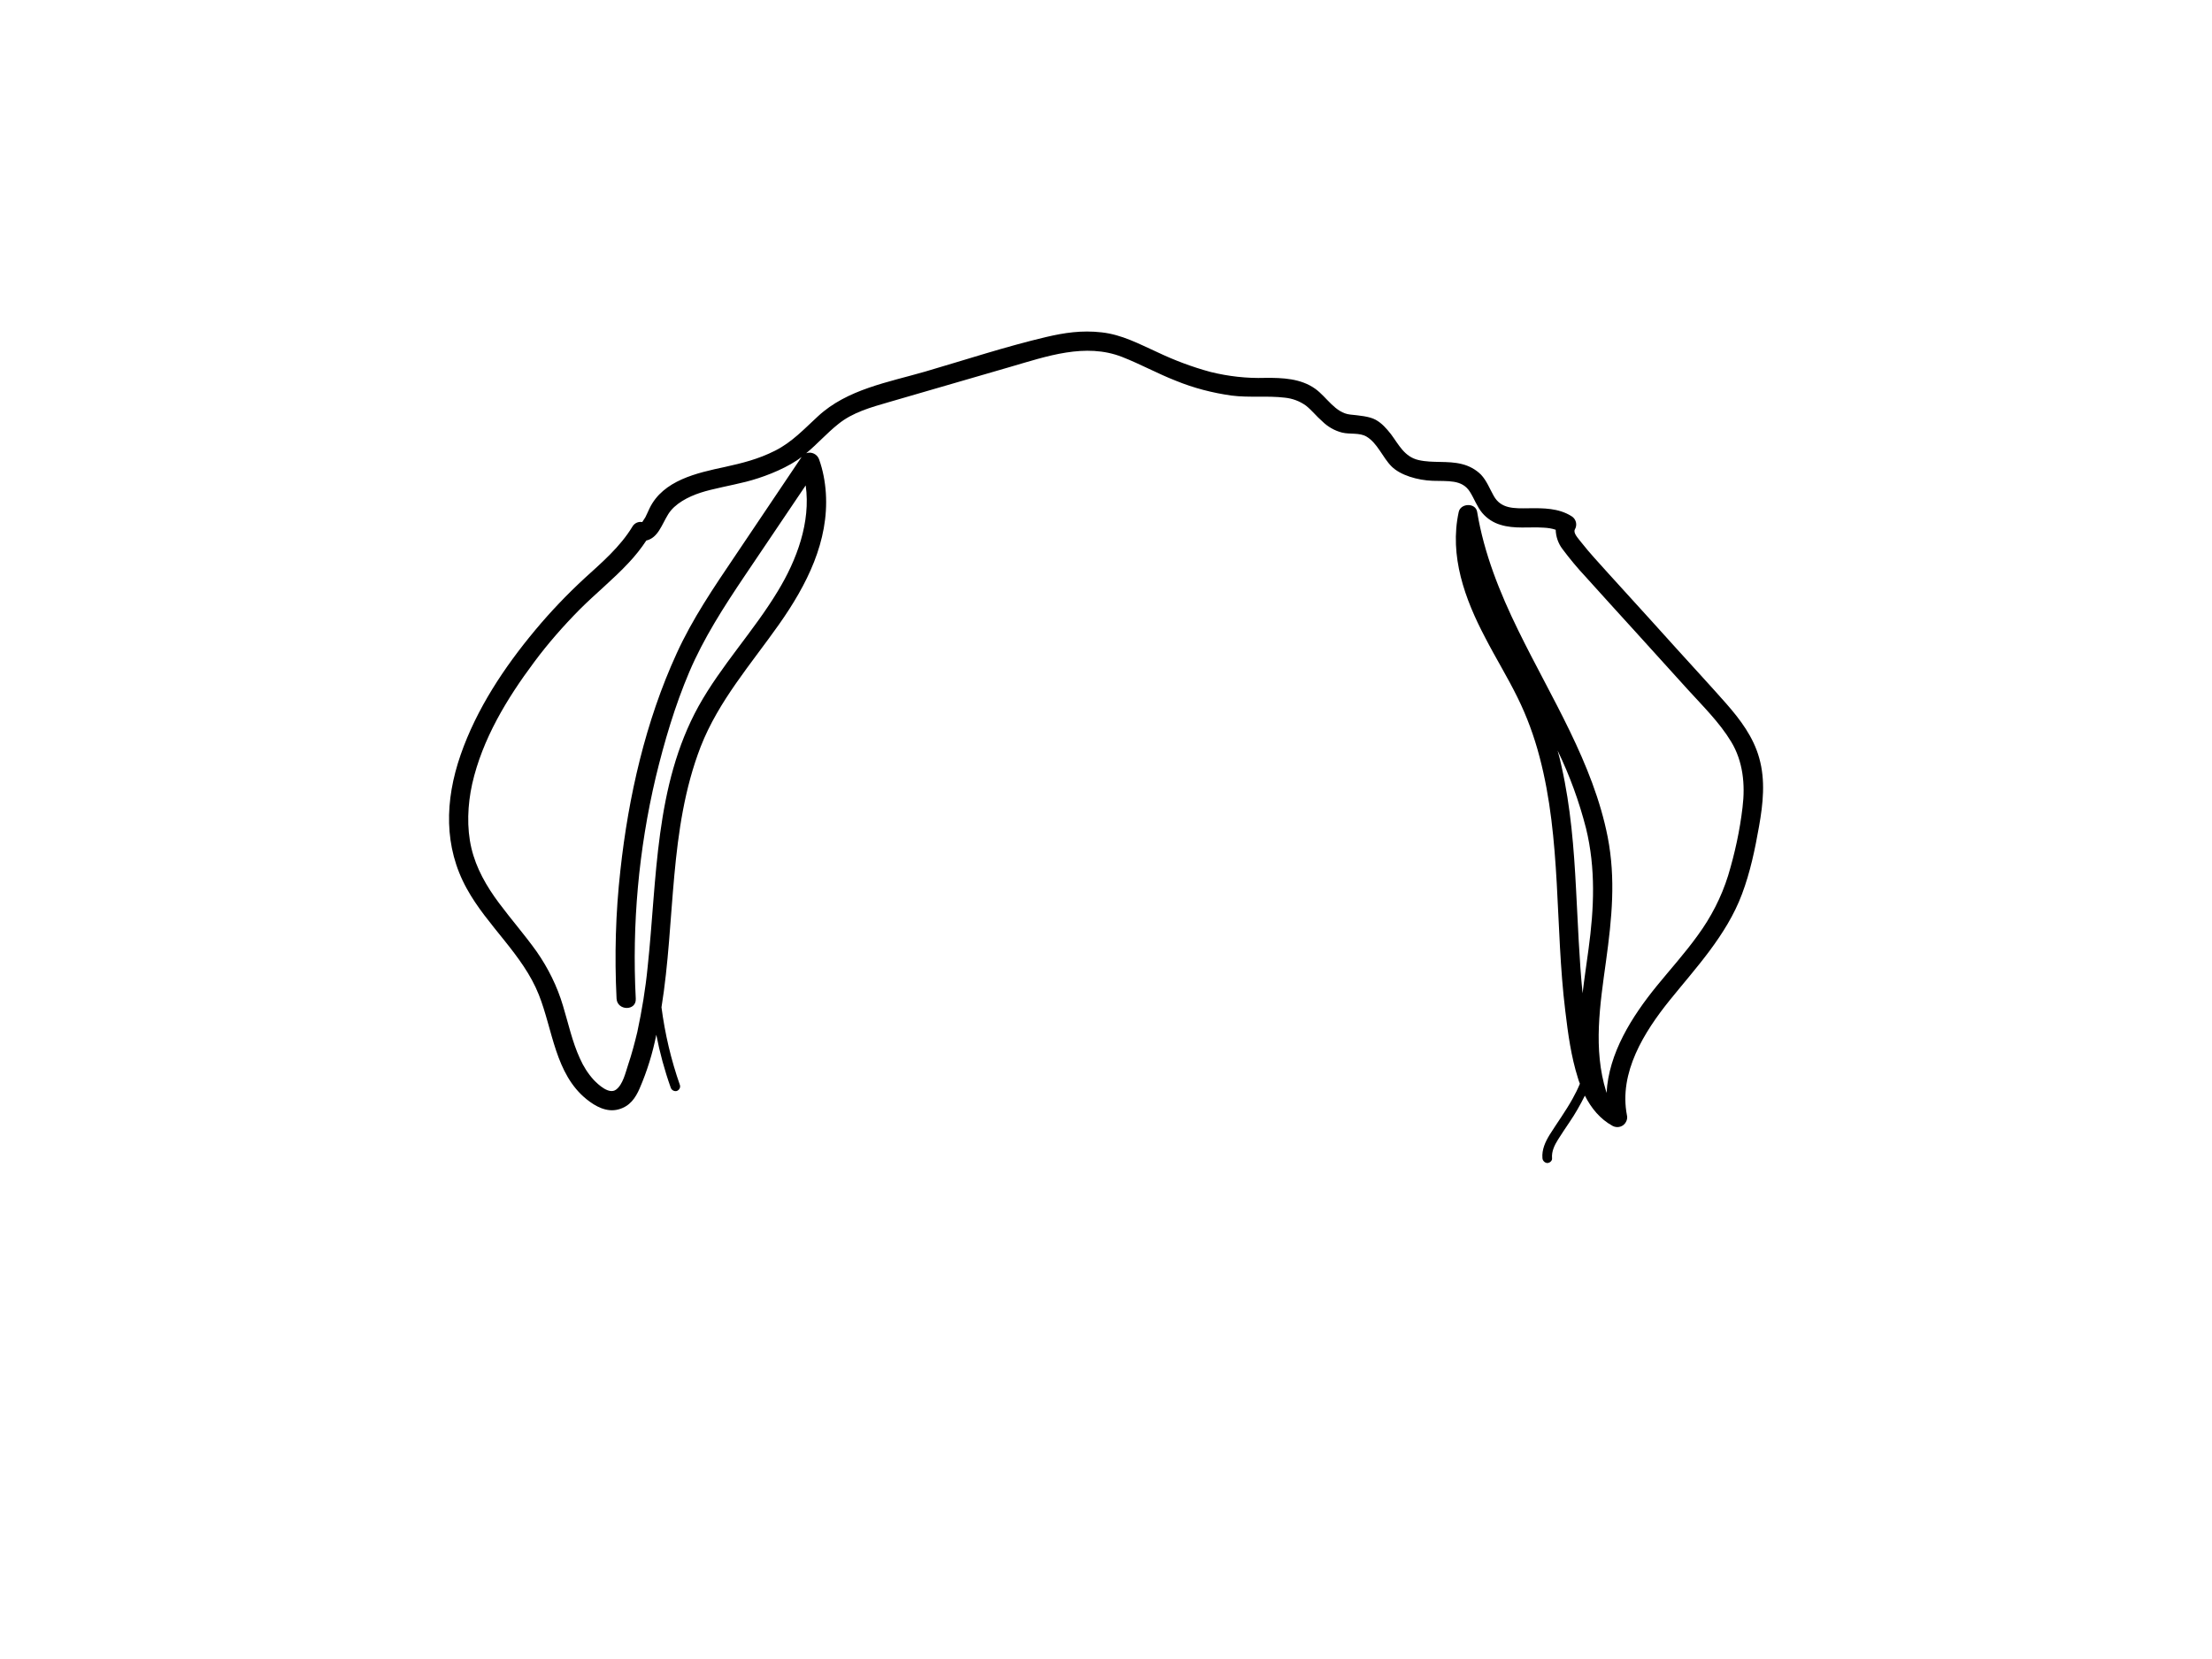 <?xml version="1.0" encoding="utf-8"?>
<!-- Generator: Adobe Illustrator 24.2.3, SVG Export Plug-In . SVG Version: 6.00 Build 0)  -->
<svg version="1.1" id="a6094de5-a817-4eb2-b0f5-807ddb6d0e55"
	 xmlns="http://www.w3.org/2000/svg" xmlns:xlink="http://www.w3.org/1999/xlink" x="0px" y="0px" viewBox="0 0 1152 864"
	 style="enable-background:new 0 0 1152 864;" xml:space="preserve">
<path d="M916.2,394.8c-3-10.9-9.9-20.1-17.3-28.5c-7.4-8.4-17-18.8-25.5-28.2s-19.2-21.3-28.9-31.9c-4.7-5.2-9.5-10.4-14.2-15.7
	c-2.2-2.5-4.4-5-6.5-7.7s-4.6-5.2-3.6-7.1c1.4-2.4,0.6-5.5-1.8-6.9c-6.7-4.2-14.6-4.2-22.2-4.1c-7.6,0.1-14.5,0.4-18.3-6.5
	c-2.1-3.7-3.6-7.8-6.6-11c-2.7-2.7-6.2-4.6-9.9-5.5c-7.4-1.9-15.2-0.4-22.6-2.1s-10.3-8-14.4-13.5c-2.3-2.9-4.7-5.7-8-7.5
	c-3.3-1.8-8.6-2.2-13.2-2.7c-7.8-0.8-12.3-9.2-18.2-13.4c-7.5-5.4-17.1-5.8-26.1-5.7c-9.6,0.3-19.2-0.8-28.5-3.1
	c-9.6-2.6-18.9-6.1-27.9-10.4c-9.5-4.3-18.2-9-28.7-10.2c-10.5-1.2-19.5,0.2-28.9,2.4c-21.2,5-42.1,11.9-63,18
	c-19.3,5.6-40.7,9.2-55.9,23.3c-7.2,6.6-13.4,13.4-22.3,17.9c-8.9,4.5-17.2,6.5-26.2,8.5c-14.5,3.1-32.1,6.9-39.2,21.5
	c-0.8,1.6-1.4,3.2-2.2,4.7l-1.3,2c-0.1,0.2-0.2,0.4-0.4,0.5c-2-0.4-4,0.6-5,2.3c-6.4,10.6-15.9,18.7-24.9,26.9
	c-9.2,8.5-17.8,17.5-25.8,27.1c-16.1,19.3-30.5,41-38.8,64.9c-8.3,23.9-8.8,48,3.2,69.7c10.7,19.5,29.2,34.3,37.5,55.2
	c7.3,18.3,8.5,41.3,24.9,54.5c4.6,3.7,10.4,6.9,16.5,5.3c6.1-1.6,9-6.1,11.1-10.9c3.9-9,6.8-18.4,8.7-28c1.8,9.3,4.3,18.5,7.5,27.5
	c0.4,1.3,1.8,2.1,3.1,1.8c1.3-0.4,2.1-1.8,1.7-3.1c-4.6-13.1-7.8-26.7-9.6-40.5c7.3-45.1,3.7-92.5,20.4-135.7
	c9.3-23.8,26.2-43,40.8-63.7s26-43.4,24.4-68.4c-0.4-6-1.5-11.9-3.5-17.5c-0.9-2.7-3.9-4.2-6.6-3.3c-0.1,0-0.1,0.1-0.2,0.1
	c5.8-4.8,10.8-10.5,16.7-15.2c7.6-6.2,17.2-8.8,26.5-11.5l63.4-18.4c18.6-5.4,38.9-12.6,58-5.1c9.5,3.7,18.5,8.7,28,12.4
	c9.3,3.8,19,6.3,28.9,7.7c9.3,1.2,18.6,0,27.8,1.1c4,0.4,7.8,1.8,11.1,4.2c3,2.4,5.4,5.5,8.3,8c2.9,2.9,6.5,5,10.5,6
	c4.1,1,9-0.1,12.7,2.1c5.7,3.4,8.4,10.9,13,15.5c4.6,4.6,13.5,7.2,21.4,7.5s15.3-0.8,19.4,5.7c2.3,3.6,3.7,7.8,6.5,11.1
	c2.5,2.9,5.7,5,9.4,6.1c7.3,2.3,15.1,1,22.5,1.5c2.1,0.1,4.3,0.4,6.3,1.1c0.1,3.6,1.3,7.1,3.5,10c3.8,5.1,7.8,9.9,12.1,14.5
	c8.7,9.7,17.5,19.3,26.2,28.9l26.9,29.7c7.9,8.7,16.6,17.2,22.7,27.3s7.4,22.1,5.9,34.2c-1.4,12-4,23.9-7.5,35.5
	c-3.5,11.2-8.9,21.7-15.8,31.1c-6.6,9.2-14.2,17.6-21.3,26.3c-13.1,16.1-25.1,35.1-26.2,55.8c-0.1-0.2-0.1-0.5-0.2-0.7
	c-6.9-22.2-3.2-45.4-0.1-67.9c3.1-22.5,5.1-42.9,0.9-64.6c-7.6-38.7-29.5-72.7-46.6-107.7c-9.6-19.6-17.8-40-21.4-61.7
	c-0.8-4.9-8.6-4.6-9.6,0c-5,22.9,3.2,45.4,13.8,65.5c5.4,10.5,11.6,20.5,16.8,31.1c4.9,9.9,8.7,20.3,11.5,31
	c11.4,43.1,8,88.3,13.4,132.3c1.4,11.7,3,23.7,6.6,35c0.3,1,0.6,2,1,2.9c-1.1,2.7-2.4,5.3-3.8,7.8c-3.6,6.5-8,12.5-11.9,18.7
	c-2.3,3.7-4.2,7.9-3.8,12.3c0.1,1.3,1.2,2.4,2.5,2.5c1.3,0,2.7-1.2,2.5-2.5c-0.3-3.6,1.3-6.8,3.1-9.7s4-6.1,6-9.1
	c3-4.4,5.6-9,8-13.8c3.3,6.5,7.9,12.2,14.5,15.8c2.5,1.3,5.6,0.4,6.9-2.1c0.6-1.1,0.8-2.3,0.5-3.5c-4.3-22.2,9-43.4,22.3-59.9
	s29.6-33.8,37.6-55.2c4.3-11.4,6.8-23.4,8.9-35.3C918.2,418.5,919.5,406.5,916.2,394.8z M405,308c-12.5,20.7-29.4,38.6-41.2,59.8
	c-22.9,41.5-21.6,90-26.5,135.7c-1.1,11.4-3,22.8-5.4,34c-1.4,5.8-2.9,11.5-4.8,17.1c-1.3,3.9-2.7,10.3-6.3,12.9s-9.1-2.5-11.6-5.1
	c-3-3.3-5.4-7.1-7.2-11.2c-4-8.7-6-18.2-8.8-27.4c-3-10.1-7.7-19.6-13.7-28.2c-6.2-8.7-13.3-16.8-19.7-25.4
	c-6.4-8.6-11.8-17.9-14.3-28.5c-2.5-10.6-2-22.5,0.4-33.4c5.3-23.4,18.1-44.5,32.3-63.5c7.2-9.7,15.2-18.8,23.7-27.4
	c8.3-8.3,17.5-15.7,25.5-24.3c3.4-3.6,6.5-7.5,9.2-11.6c6.1-1.4,8-8.2,11.4-13.7c3.4-5.5,10.4-9.1,16.8-11.2
	c6.4-2.1,15.8-3.7,23.7-5.7s18.6-5.9,26.6-11.2l2.5-1.8l-0.2,0.2l-34.7,51.6c-11,16.3-22.1,32.6-30.3,50.6
	c-16.2,35.3-25.1,74.5-29.3,112.9c-2.5,22.2-3.1,44.6-2,66.9c0.4,6.4,10.4,6.5,10,0c-2-38.7,1.5-77.6,10.4-115.3
	c4.5-18.6,10-37.3,17.5-54.9c7.5-17.6,18-33.9,28.7-49.8l31.9-47.3C422.3,271.9,415,291.6,405,308z M827.3,494.3
	c-1,7.6-2.2,15.3-3.1,23c-1.8-18-2.4-36.1-3.4-54.2c-1.1-21.4-2.8-42.8-7.5-63.7c-0.6-2.9-1.3-5.7-2.1-8.5
	c6.3,13,11.2,26.5,14.8,40.5C831.1,452.3,830.2,473.1,827.3,494.3z"/>
</svg>

